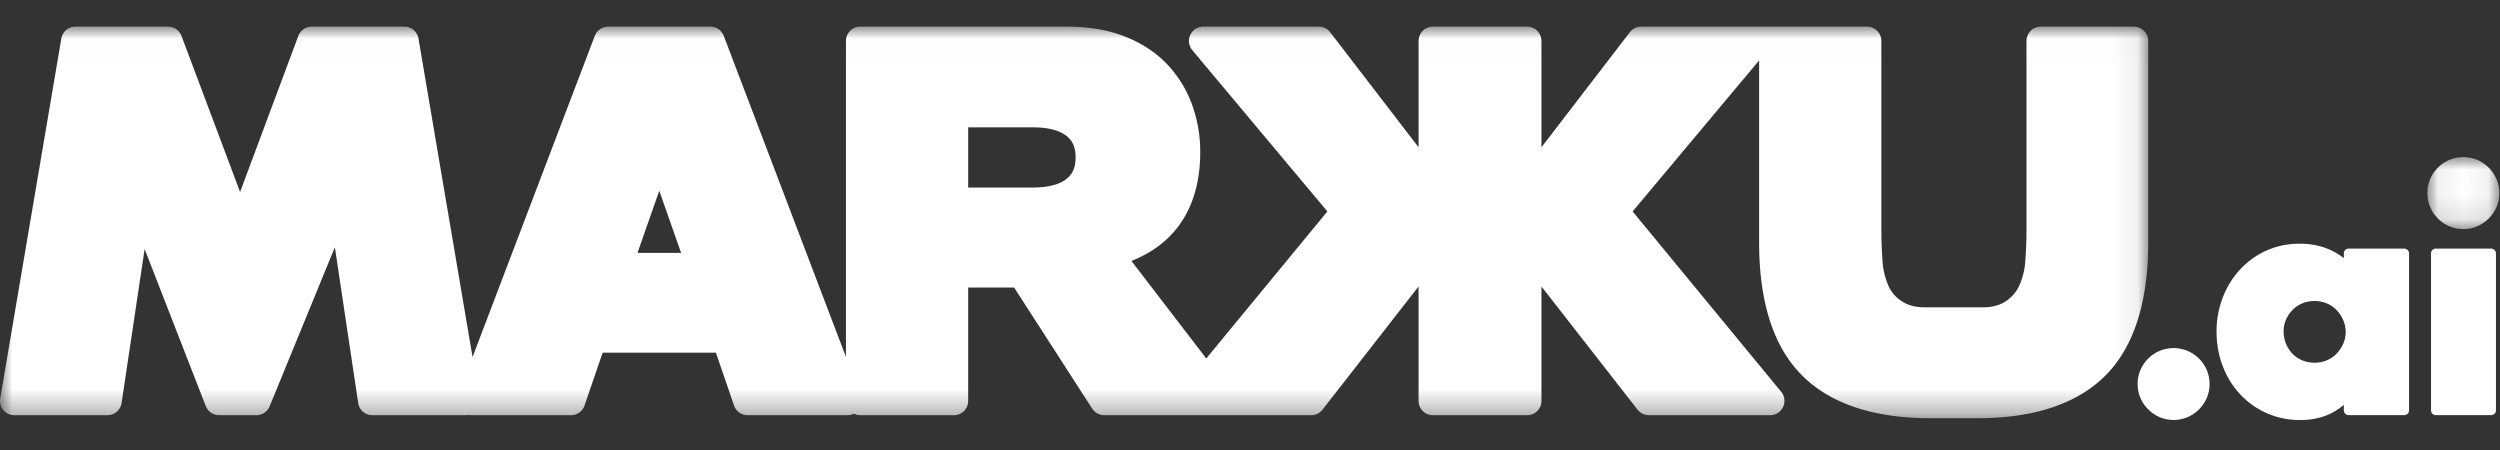 <svg xmlns="http://www.w3.org/2000/svg" xmlns:xlink="http://www.w3.org/1999/xlink" width="100" height="18" viewBox="0 0 100 18">
    <rect x="0" y="0" width="100" height="18" fill="#333333" stroke="none"/>
    <defs>
        <path id="a" d="M.064.008h2.878v2.878H.064z"/>
        <path id="c" d="M0 .017h85.929V15.68H0z"/>
    </defs>
    <g fill="none" fill-rule="evenodd">
        <path fill="#FFF" d="M91.439 12.788c.064-.145.152-.277.262-.39.108-.112.239-.2.39-.263.15-.063.317-.095.495-.095.17 0 .332.032.483.095.15.063.282.151.39.263.11.113.2.249.268.403.067.152.1.309.1.48 0 .167-.034.326-.1.472-.068.15-.158.285-.269.398-.107.111-.238.2-.39.263-.309.13-.683.123-.977 0a1.167 1.167 0 0 1-.39-.263 1.284 1.284 0 0 1-.356-.895c0-.171.03-.324.094-.468m4.733-2.844h-2.228a.19.19 0 0 0-.19.191v.191c-.492-.383-1.08-.578-1.756-.578-.49 0-.945.095-1.352.28a3.26 3.26 0 0 0-1.052.761 3.494 3.494 0 0 0-.686 1.12 3.742 3.742 0 0 0-.246 1.347c0 .503.085.975.252 1.403.168.43.405.81.706 1.127a3.237 3.237 0 0 0 2.403 1.014c.686 0 1.266-.204 1.73-.608v.221a.19.19 0 0 0 .191.191h2.228a.19.19 0 0 0 .19-.19v-6.279a.19.19 0 0 0-.19-.19M99.647 9.944h-2.215a.19.19 0 0 0-.191.191v6.278a.19.19 0 0 0 .19.191h2.216a.19.19 0 0 0 .191-.19v-6.279a.19.19 0 0 0-.191-.19"/>
        <g transform="translate(97.03 6.277)">
            <mask id="b" fill="#fff">
                <use xlink:href="#a"/>
            </mask>
            <path fill="#FFF" d="M2.829.888A1.469 1.469 0 0 0 2.062.12 1.44 1.44 0 0 0 .064 1.447c0 .197.038.386.113.56a1.461 1.461 0 0 0 .767.766c.173.075.362.113.56.113.197 0 .385-.038.558-.113a1.47 1.47 0 0 0 .767-.767c.075-.173.113-.362.113-.559 0-.197-.038-.385-.113-.56" mask="url(#b)"/>
        </g>
        <g transform="translate(0 1.048)">
            <mask id="d" fill="#fff">
                <use xlink:href="#c"/>
            </mask>
            <path fill="#FFF" d="M42.655 6.113c-.29.225-.744.34-1.35.34h-2.578V4.045h2.579c.605 0 1.059.114 1.348.338.16.123.37.347.37.865s-.21.742-.37.864zM25.499 9.068l.872-2.488.873 2.488h-1.745zM85.356.017h-3.724a.573.573 0 0 0-.573.572v7.549c0 .402-.015.822-.046 1.247a2.838 2.838 0 0 1-.244.994c-.121.26-.301.467-.551.632-.131.087-.418.233-.868.233h-2.382c-.348 0-.647-.079-.887-.236a1.415 1.415 0 0 1-.543-.622 2.974 2.974 0 0 1-.238-1.001c-.03-.42-.046-.84-.046-1.247V.589a.573.573 0 0 0-.573-.572h-9.032a.573.573 0 0 0-.454.223l-3.537 4.603V.589a.573.573 0 0 0-.573-.572h-3.769a.573.573 0 0 0-.573.572v4.254L53.206.24a.574.574 0 0 0-.454-.223H48.13a.573.573 0 0 0-.439.94l5.404 6.453-4.844 5.881-2.994-3.902c.768-.302 1.385-.75 1.84-1.335.605-.781.912-1.795.912-3.015a5.52 5.52 0 0 0-.332-1.917 4.666 4.666 0 0 0-1.001-1.61C46.232 1.046 45.665.675 44.99.41c-.663-.261-1.44-.393-2.31-.393h-8.27a.573.573 0 0 0-.572.572v12.64L28.95.386a.573.573 0 0 0-.536-.37h-4.086a.574.574 0 0 0-.536.37l-4.89 12.847L16.739.493a.573.573 0 0 0-.565-.476H12.47a.573.573 0 0 0-.537.372l-2.33 6.243L7.259.388a.573.573 0 0 0-.536-.371H3.017a.573.573 0 0 0-.564.477L.008 14.892a.572.572 0 0 0 .565.669h3.724a.573.573 0 0 0 .566-.488l.922-6.158 2.446 6.28c.086.22.298.366.534.366h1.49c.232 0 .441-.14.53-.356l2.61-6.364.933 6.232c.042.28.283.488.567.488h3.724c.04 0 .08-.005.12-.013a.563.563 0 0 0 .108.013h3.991a.573.573 0 0 0 .542-.387l.726-2.115h4.53l.726 2.115c.08.231.297.387.542.387h3.99c.093 0 .181-.023.26-.063a.568.568 0 0 0 .257.063h3.743a.573.573 0 0 0 .573-.573v-4.536h1.837l3.125 4.846a.573.573 0 0 0 .481.263h8.276a.573.573 0 0 0 .452-.22l3.845-4.931v4.578c0 .316.256.573.573.573h3.769a.573.573 0 0 0 .573-.573V10.41l3.845 4.93c.109.14.275.22.452.22h4.85a.573.573 0 0 0 .443-.936L65.305 7.41l5.06-6.041v7.284c0 2.388.577 4.175 1.715 5.313 1.13 1.131 2.847 1.708 5.102 1.715h1.91c2.275 0 4.002-.578 5.133-1.716 1.13-1.138 1.704-2.925 1.704-5.312V.59a.573.573 0 0 0-.573-.572z" mask="url(#d)"/>
        </g>
        <path fill="#FFF" d="M88.27 14.802V14.8a1.48 1.48 0 0 0-.31-.457 1.442 1.442 0 0 0-2.033 0c-.13.131-.234.285-.309.458a1.404 1.404 0 0 0-.113.558c0 .197.038.385.113.56a1.478 1.478 0 0 0 .766.766c.175.075.363.114.56.114a1.4 1.4 0 0 0 .56-.114 1.48 1.48 0 0 0 .457-.31c.13-.13.234-.284.309-.456.075-.175.113-.363.113-.56 0-.195-.038-.383-.113-.558"/>
    </g>
</svg>
